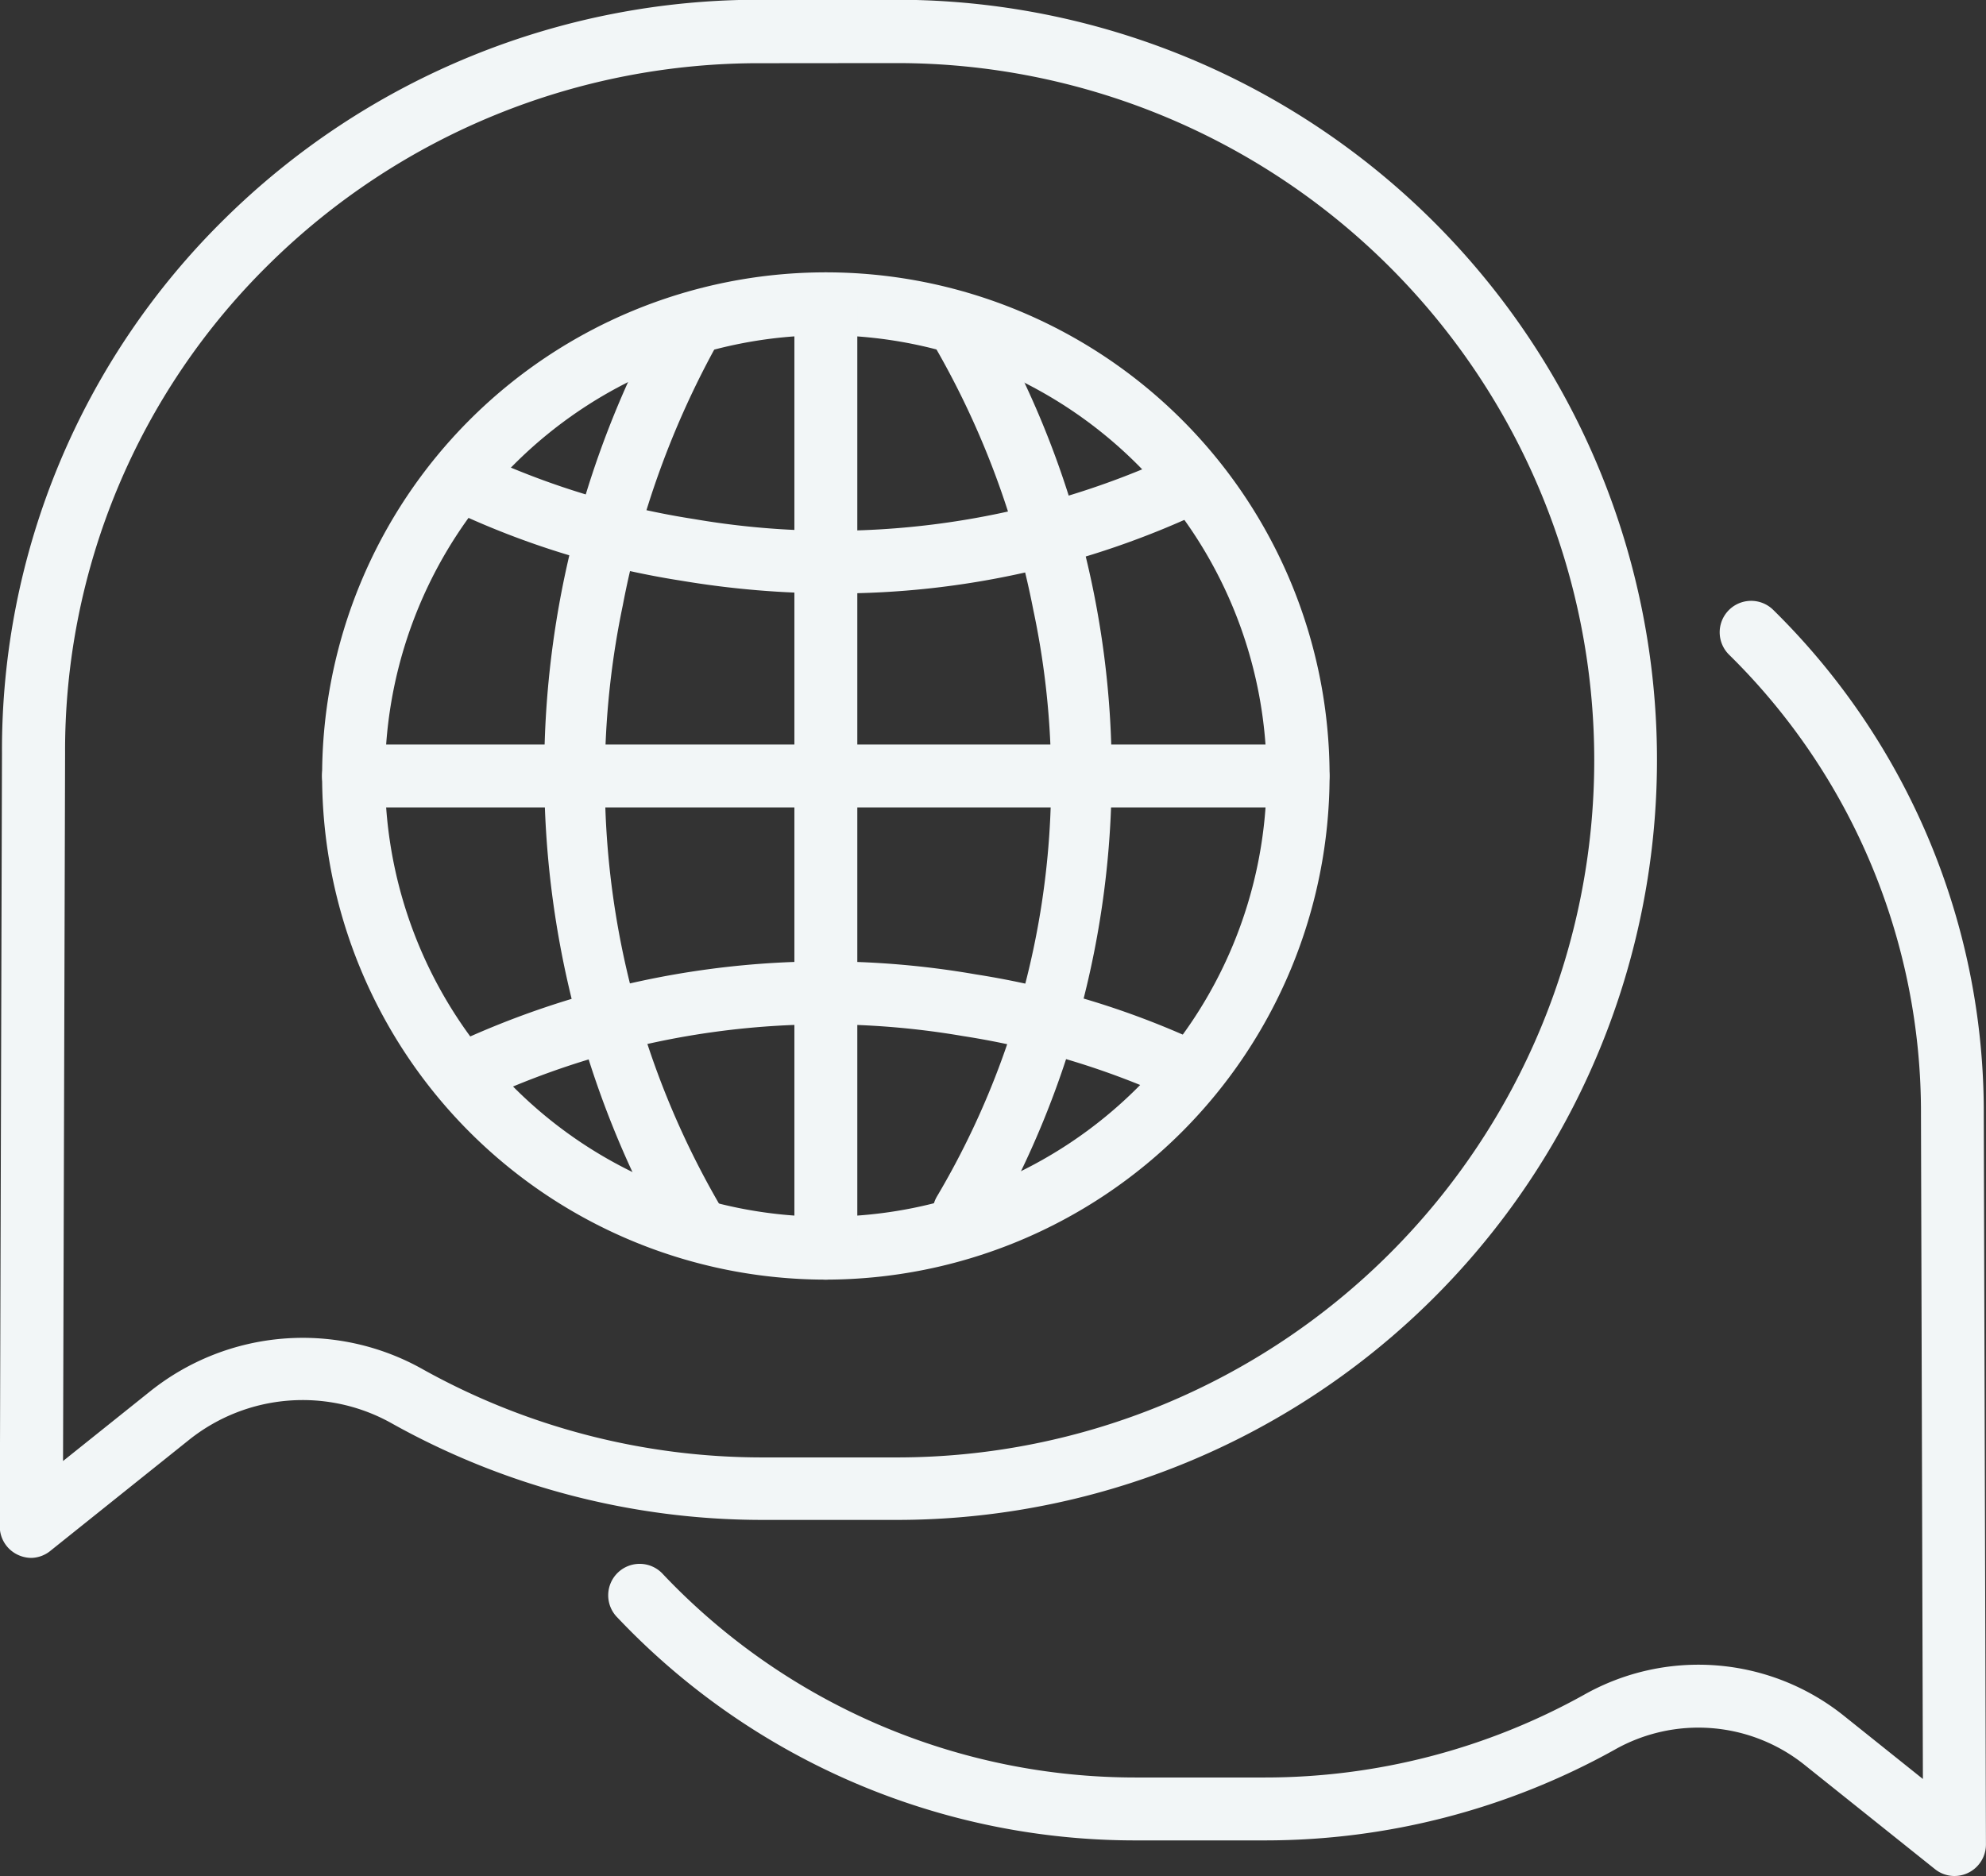 <svg xmlns="http://www.w3.org/2000/svg" width="33.078" height="31.252" viewBox="0 0 33.078 31.252">
  <rect x="0" y="0" width="33.078" height="31.252" fill="#333333" stroke="none"/>
  <g id="Group_442" data-name="Group 442" transform="translate(-2922.782 -542.3)">
    <g id="Group_439" data-name="Group 439">
      <path id="Path_1389" data-name="Path 1389" d="M2955.336,573.552a.52.52,0,0,1-.327-.115l-2.18-1.743a2.829,2.829,0,0,0-3.159-.243,11.977,11.977,0,0,1-5.821,1.508h-2.115a11.871,11.871,0,0,1-8.666-3.71.524.524,0,1,1,.758-.723,10.835,10.835,0,0,0,7.908,3.385h2.115a10.931,10.931,0,0,0,5.311-1.375,3.874,3.874,0,0,1,4.323.339l1.326,1.061-.032-11.062a10.691,10.691,0,0,0-3.2-7.671.524.524,0,0,1,.736-.746,11.732,11.732,0,0,1,3.51,8.415l.036,12.155a.525.525,0,0,1-.524.525Z" fill="#f2f6f7"/>
      <path id="Path_1390" data-name="Path 1390" d="M2923.306,568.253a.536.536,0,0,1-.228-.052.523.523,0,0,1-.3-.474l.037-12.884a12.406,12.406,0,0,1,3.711-8.9,12.658,12.658,0,0,1,8.951-3.647h2.241a12.662,12.662,0,1,1,0,25.324h-2.241a12.662,12.662,0,0,1-6.155-1.6,3.032,3.032,0,0,0-3.383.26l-2.31,1.849A.524.524,0,0,1,2923.306,568.253Zm12.175-24.9a11.617,11.617,0,0,0-8.215,3.345,11.363,11.363,0,0,0-3.4,8.151v0l-.034,11.79,1.456-1.165a4.073,4.073,0,0,1,4.547-.357,11.619,11.619,0,0,0,5.645,1.462h2.241a11.614,11.614,0,1,0,0-23.228Zm-12.138,11.5h0Z" fill="#f2f6f7"/>
    </g>
    <g id="Group_441" data-name="Group 441">
      <path id="Path_1391" data-name="Path 1391" d="M2936.537,563.617a8.39,8.39,0,1,1,8.39-8.39A8.4,8.4,0,0,1,2936.537,563.617Zm0-15.732a7.342,7.342,0,1,0,7.342,7.342A7.35,7.35,0,0,0,2936.537,547.885Z" fill="#f2f6f7"/>
      <g id="Group_440" data-name="Group 440">
        <path id="Path_1392" data-name="Path 1392" d="M2936.537,563.617a.523.523,0,0,1-.524-.524V547.361a.524.524,0,1,1,1.048,0v15.732A.524.524,0,0,1,2936.537,563.617Z" fill="#f2f6f7"/>
        <path id="Path_1393" data-name="Path 1393" d="M2944.4,555.751H2928.67a.524.524,0,0,1,0-1.048H2944.4a.524.524,0,0,1,0,1.048Z" fill="#f2f6f7"/>
        <path id="Path_1394" data-name="Path 1394" d="M2934.31,563.145a.524.524,0,0,1-.456-.265,15.828,15.828,0,0,1,.01-15.448.524.524,0,0,1,.891.552,14.634,14.634,0,0,0-1.6,4.4,14.124,14.124,0,0,0,1.608,9.977.523.523,0,0,1-.455.782Z" fill="#f2f6f7"/>
        <path id="Path_1395" data-name="Path 1395" d="M2936.668,552.186a15.35,15.35,0,0,1-2.537-.212,13.966,13.966,0,0,1-3.827-1.176.524.524,0,0,1,.483-.93,13.22,13.22,0,0,0,3.555,1.079,13.563,13.563,0,0,0,8.052-1.087.524.524,0,1,1,.45.947A14.309,14.309,0,0,1,2936.668,552.186Z" fill="#f2f6f7"/>
        <path id="Path_1396" data-name="Path 1396" d="M2930.546,560.7a.524.524,0,0,1-.225-1,14.615,14.615,0,0,1,8.713-1.168,14.024,14.024,0,0,1,3.827,1.176.524.524,0,0,1-.483.93,13.253,13.253,0,0,0-3.555-1.078,13.572,13.572,0,0,0-8.053,1.086A.512.512,0,0,1,2930.546,560.7Z" fill="#f2f6f7"/>
        <path id="Path_1397" data-name="Path 1397" d="M2938.838,563.023a.525.525,0,0,1-.453-.787,13.621,13.621,0,0,0,1.607-9.777,14.193,14.193,0,0,0-1.6-4.316.524.524,0,0,1,.886-.559,15.3,15.3,0,0,1,.011,15.177A.523.523,0,0,1,2938.838,563.023Z" fill="#f2f6f7"/>
      </g>
    </g>
  </g>
</svg>

